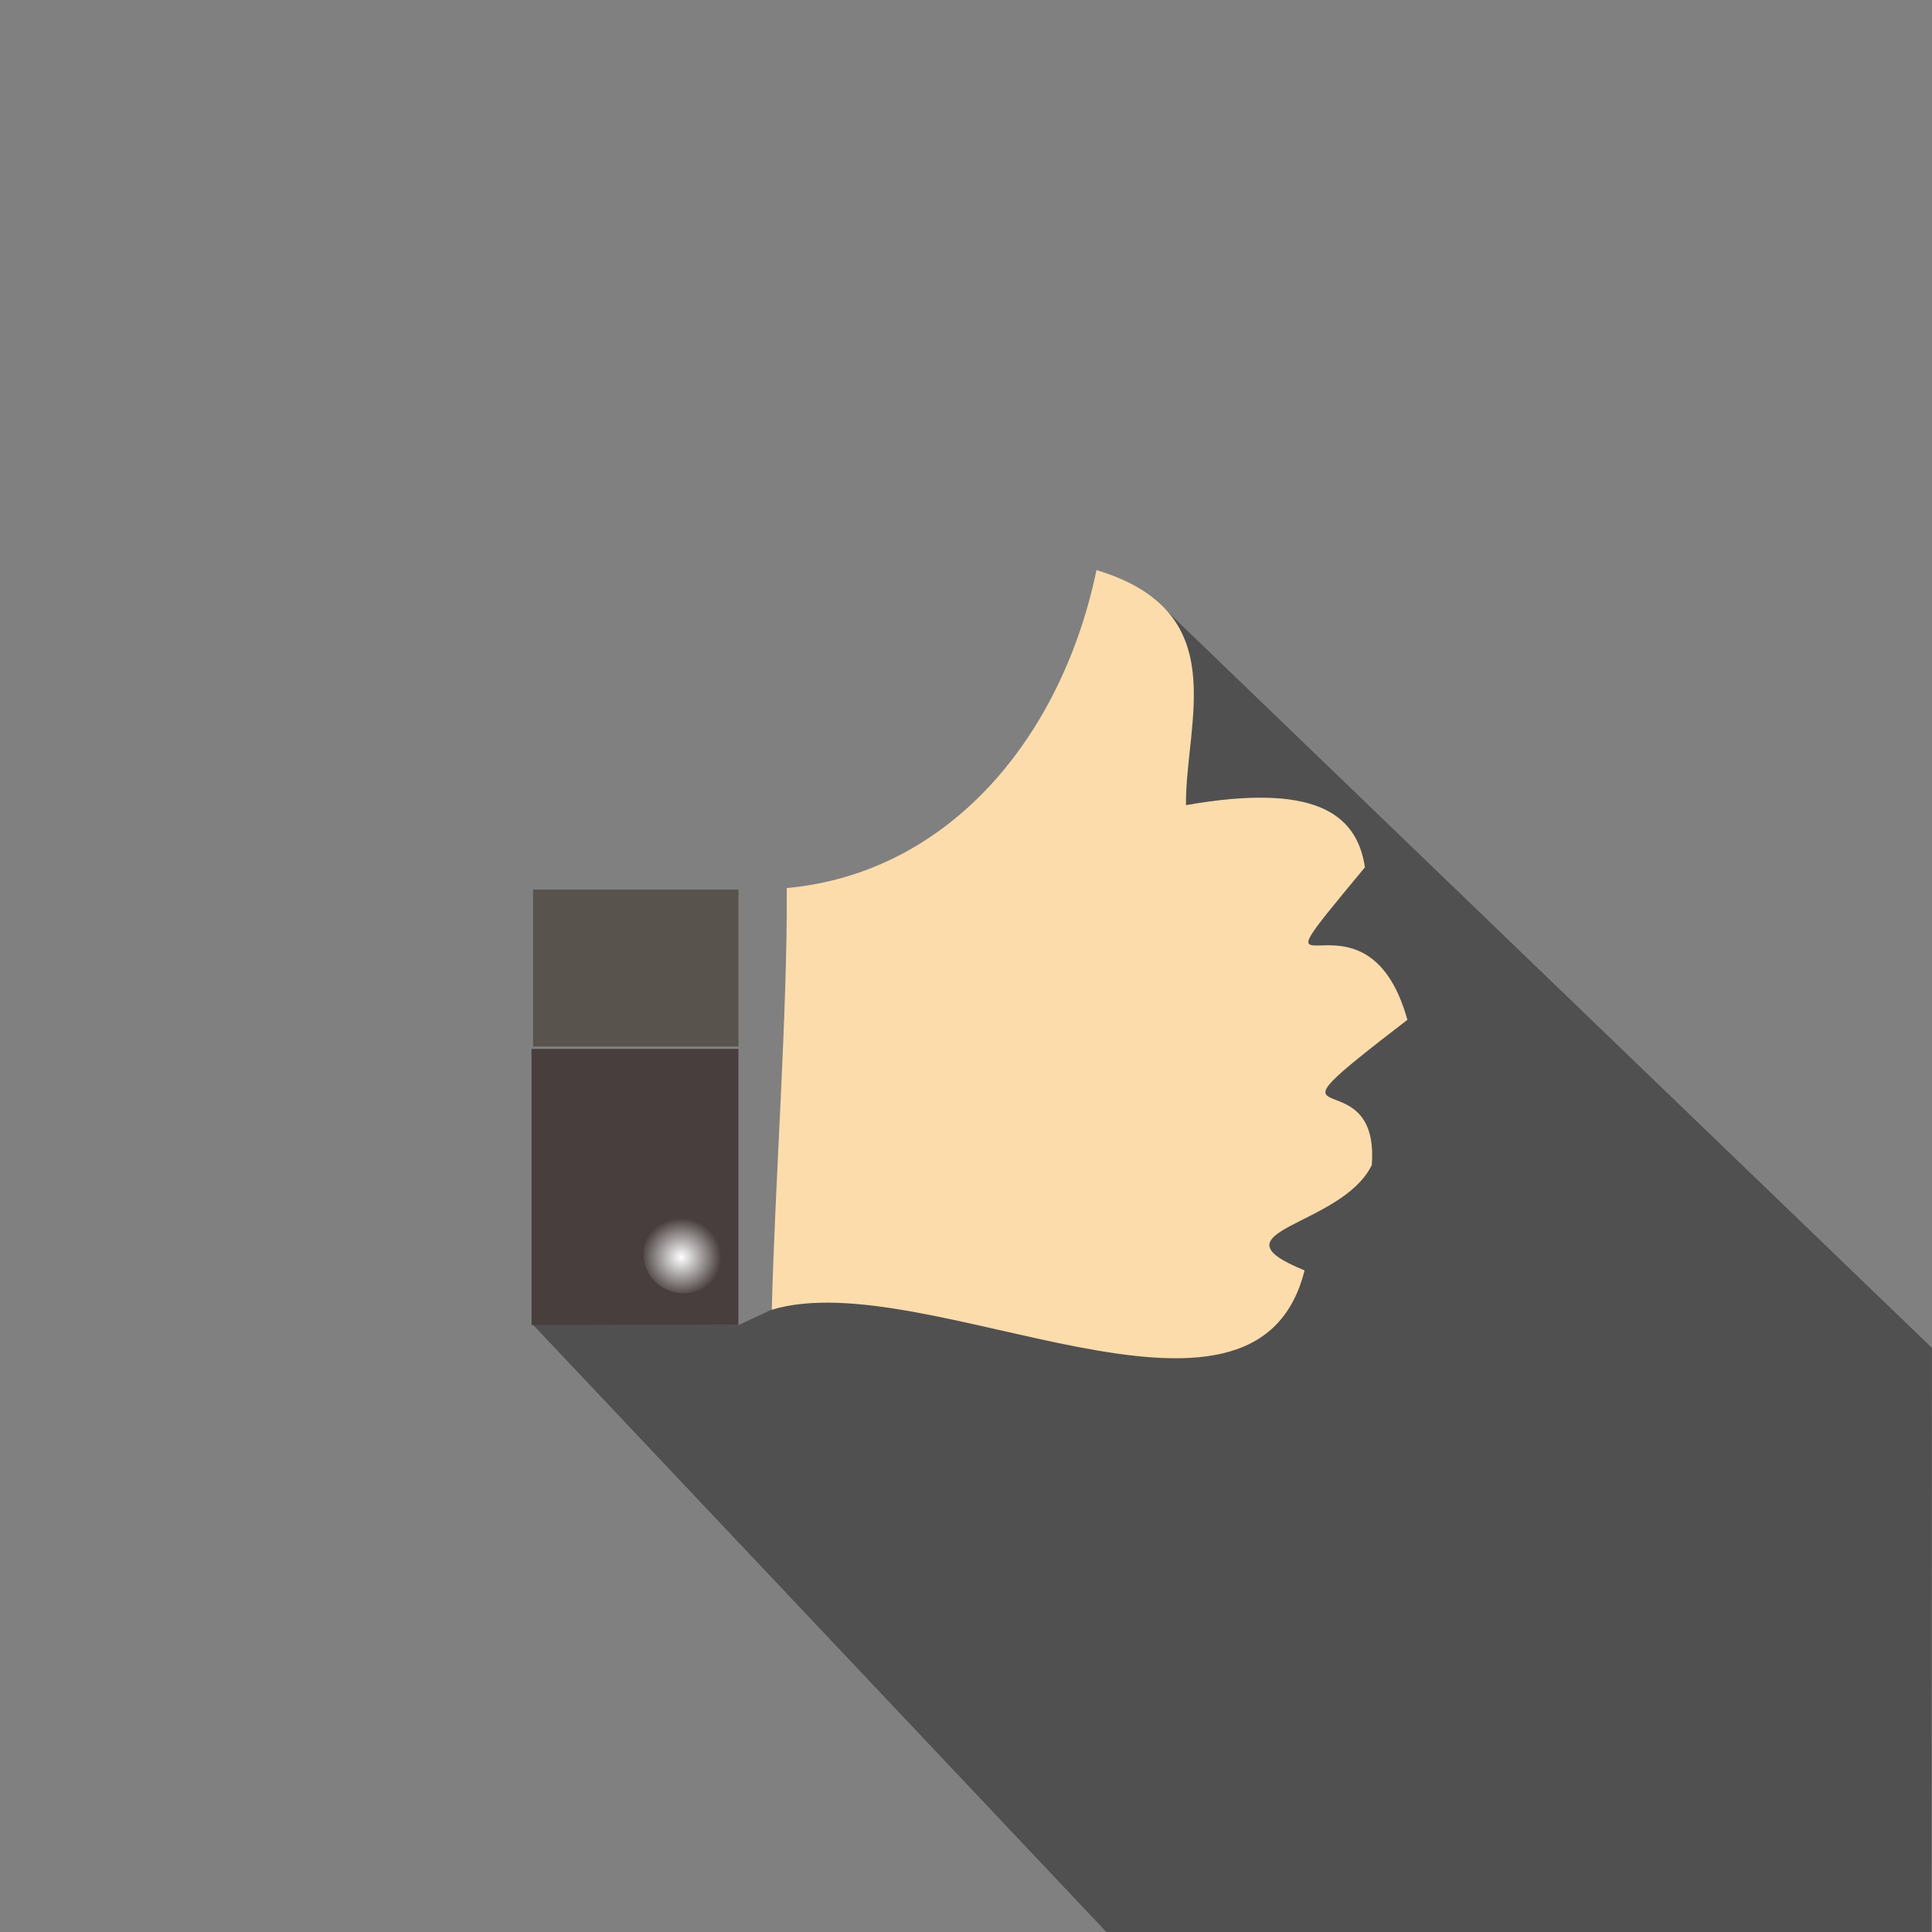 <?xml version="1.0" encoding="UTF-8" standalone="no"?>
<!-- Created with Inkscape (http://www.inkscape.org/) -->

<svg
   xmlns:dc="http://purl.org/dc/elements/1.1/"
   xmlns:cc="http://creativecommons.org/ns#"
   xmlns:rdf="http://www.w3.org/1999/02/22-rdf-syntax-ns#"
   xmlns:svg="http://www.w3.org/2000/svg"
   xmlns="http://www.w3.org/2000/svg"
   xmlns:xlink="http://www.w3.org/1999/xlink"
   xmlns:sodipodi="http://sodipodi.sourceforge.net/DTD/sodipodi-0.dtd"
   xmlns:inkscape="http://www.inkscape.org/namespaces/inkscape"
   width="70"
   height="70"
   viewBox="0 0 70 70"
   id="svg2"
   version="1.1"
   inkscape:version="0.91 r13725"
   sodipodi:docname="thumb_up.svg">
  <rect x="0" y="0" width="70" height="70" fill="#808080" stroke="none"/>
  <defs
     id="defs4">
    <linearGradient
       inkscape:collect="always"
       id="linearGradient4155">
      <stop
         style="stop-color:#ffffff;stop-opacity:1;"
         offset="0"
         id="stop4157" />
      <stop
         style="stop-color:#ffffff;stop-opacity:0;"
         offset="1"
         id="stop4159" />
    </linearGradient>
    <radialGradient
       inkscape:collect="always"
       xlink:href="#linearGradient4155"
       id="radialGradient4161"
       cx="183.259"
       cy="387.184"
       fx="183.259"
       fy="387.184"
       r="1.473"
       gradientTransform="matrix(0.987,0,0,0.962,-156.198,655.443)"
       gradientUnits="userSpaceOnUse" />
  </defs>
  <sodipodi:namedview
     id="base"
     pagecolor="#ffffff"
     bordercolor="#666666"
     borderopacity="1.0"
     inkscape:pageopacity="0.0"
     inkscape:pageshadow="2"
     inkscape:zoom="8"
     inkscape:cx="32.78976"
     inkscape:cy="21.123019"
     inkscape:document-units="px"
     inkscape:current-layer="layer2"
     showgrid="false"
     units="px"
     inkscape:window-width="1920"
     inkscape:window-height="978"
     inkscape:window-x="0"
     inkscape:window-y="65"
     inkscape:window-maximized="1" />
  <g
     inkscape:label="Calque 1"
     inkscape:groupmode="layer"
     id="layer1"
     transform="translate(0,-982.362)" />
  <g
     inkscape:groupmode="layer"
     id="layer4"
     inkscape:label="Calque 4"
     transform="translate(0,-982.362)" />
  <g
     inkscape:groupmode="layer"
     id="layer3"
     inkscape:label="Calque 3"
     transform="translate(0,-982.362)" />
  <g
     inkscape:groupmode="layer"
     id="layer2"
     inkscape:label="Calque 2"
     transform="translate(0,-982.362)">
    <g
       style="fill:#7ae04a;fill-opacity:0"
       id="g4265"
       transform="matrix(0.987,0,0,0.992,-156.379,643.995)">
      <path
         sodipodi:nodetypes="ccccccccc"
         inkscape:connector-curvature="0"
         id="path4191"
         d="m 222.764,341.187 c 4.012,1.435 4.007,1.426 6.389,5.316 0.086,18.492 0.115,31.065 0.071,65.236 -62.574,0.008 -29.128,0.019 -65.548,-0.008 -4.398,-2.268 -4.378,-2.468 -5.312,-6.751 0.003,-29.08 0.022,-20.303 -0.006,-56.475 0.948,-4.753 1.086,-4.76 5.53,-7.331 35.425,0.037 26.659,0.038 58.875,0.012 z"
         style="fill:#7ae04a;fill-opacity:0;fill-rule:evenodd;stroke:none;stroke-width:1px;stroke-linecap:butt;stroke-linejoin:miter;stroke-opacity:1" />
    </g>
    <path
       style="fill:#000000;fill-opacity:0.376;fill-rule:evenodd;stroke:none;stroke-width:1px;stroke-linecap:butt;stroke-linejoin:miter;stroke-opacity:1"
       d="m 41.763,1004.003 28.234,27.195 -0.017,21.163 -29.894,10e-4 -20.78,-22.007 7.447,0.019 1.218,-0.567 z"
       id="path4213"
       inkscape:connector-curvature="0"
       sodipodi:nodetypes="cccccccc" />
    <path
       style="fill:#7ae04a;fill-opacity:0;fill-rule:evenodd;stroke:none;stroke-width:1px;stroke-linecap:butt;stroke-linejoin:miter;stroke-opacity:1"
       d="m 26.752,1014.595 c -0.004,4.351 -0.208,13.734 -0.006,15.771 0.557,-0.356 0.559,-0.355 1.243,-0.555 l 0.518,-15.235 -1.755,0.019 z"
       id="path4219"
       inkscape:connector-curvature="0"
       sodipodi:nodetypes="cccccc" />
    <rect
       style="opacity:1;fill:#483e3d;fill-opacity:1;stroke:none;stroke-width:7;stroke-linecap:round;stroke-linejoin:round;stroke-miterlimit:4;stroke-dasharray:none;stroke-opacity:1"
       id="rect4151"
       width="7.494"
       height="10.006"
       x="19.26"
       y="1020.366" />
    <rect
       style="opacity:1;fill:#58534d;fill-opacity:1;stroke:none;stroke-width:7;stroke-linecap:round;stroke-linejoin:round;stroke-miterlimit:4;stroke-dasharray:none;stroke-opacity:1"
       id="rect4149"
       width="7.442"
       height="5.685"
       x="19.313"
       y="1014.593" />
    <path
       style="fill:#fcdcab;fill-opacity:1;fill-rule:evenodd;stroke:none;stroke-width:1px;stroke-linecap:butt;stroke-linejoin:miter;stroke-opacity:1"
       d="m 28.506,1014.538 c 5.857,-0.538 9.953,-5.426 11.222,-11.521 4.985,1.505 3.219,5.46 3.242,8.516 4.57,-0.798 6.186,0.243 6.484,2.254 -4.73,5.703 0,0 1.539,5.525 -6.016,4.625 -0.983,1.151 -1.29,5.26 -1.089,2.252 -5.994,2.375 -2.436,3.818 -1.792,7.176 -13.731,-0.261 -19.303,1.427 0.116,-4.694 0.568,-10.681 0.542,-15.278 z"
       id="path4147"
       inkscape:connector-curvature="0"
       sodipodi:nodetypes="cccccccccc" />
    <ellipse
       style="opacity:1;fill:url(#radialGradient4161);fill-opacity:1;stroke:none;stroke-width:7;stroke-linecap:round;stroke-linejoin:round;stroke-miterlimit:4;stroke-dasharray:none;stroke-opacity:1"
       id="path4153"
       cx="24.77"
       cy="1027.804"
       rx="1.455"
       ry="1.417" />
  </g>
</svg>

